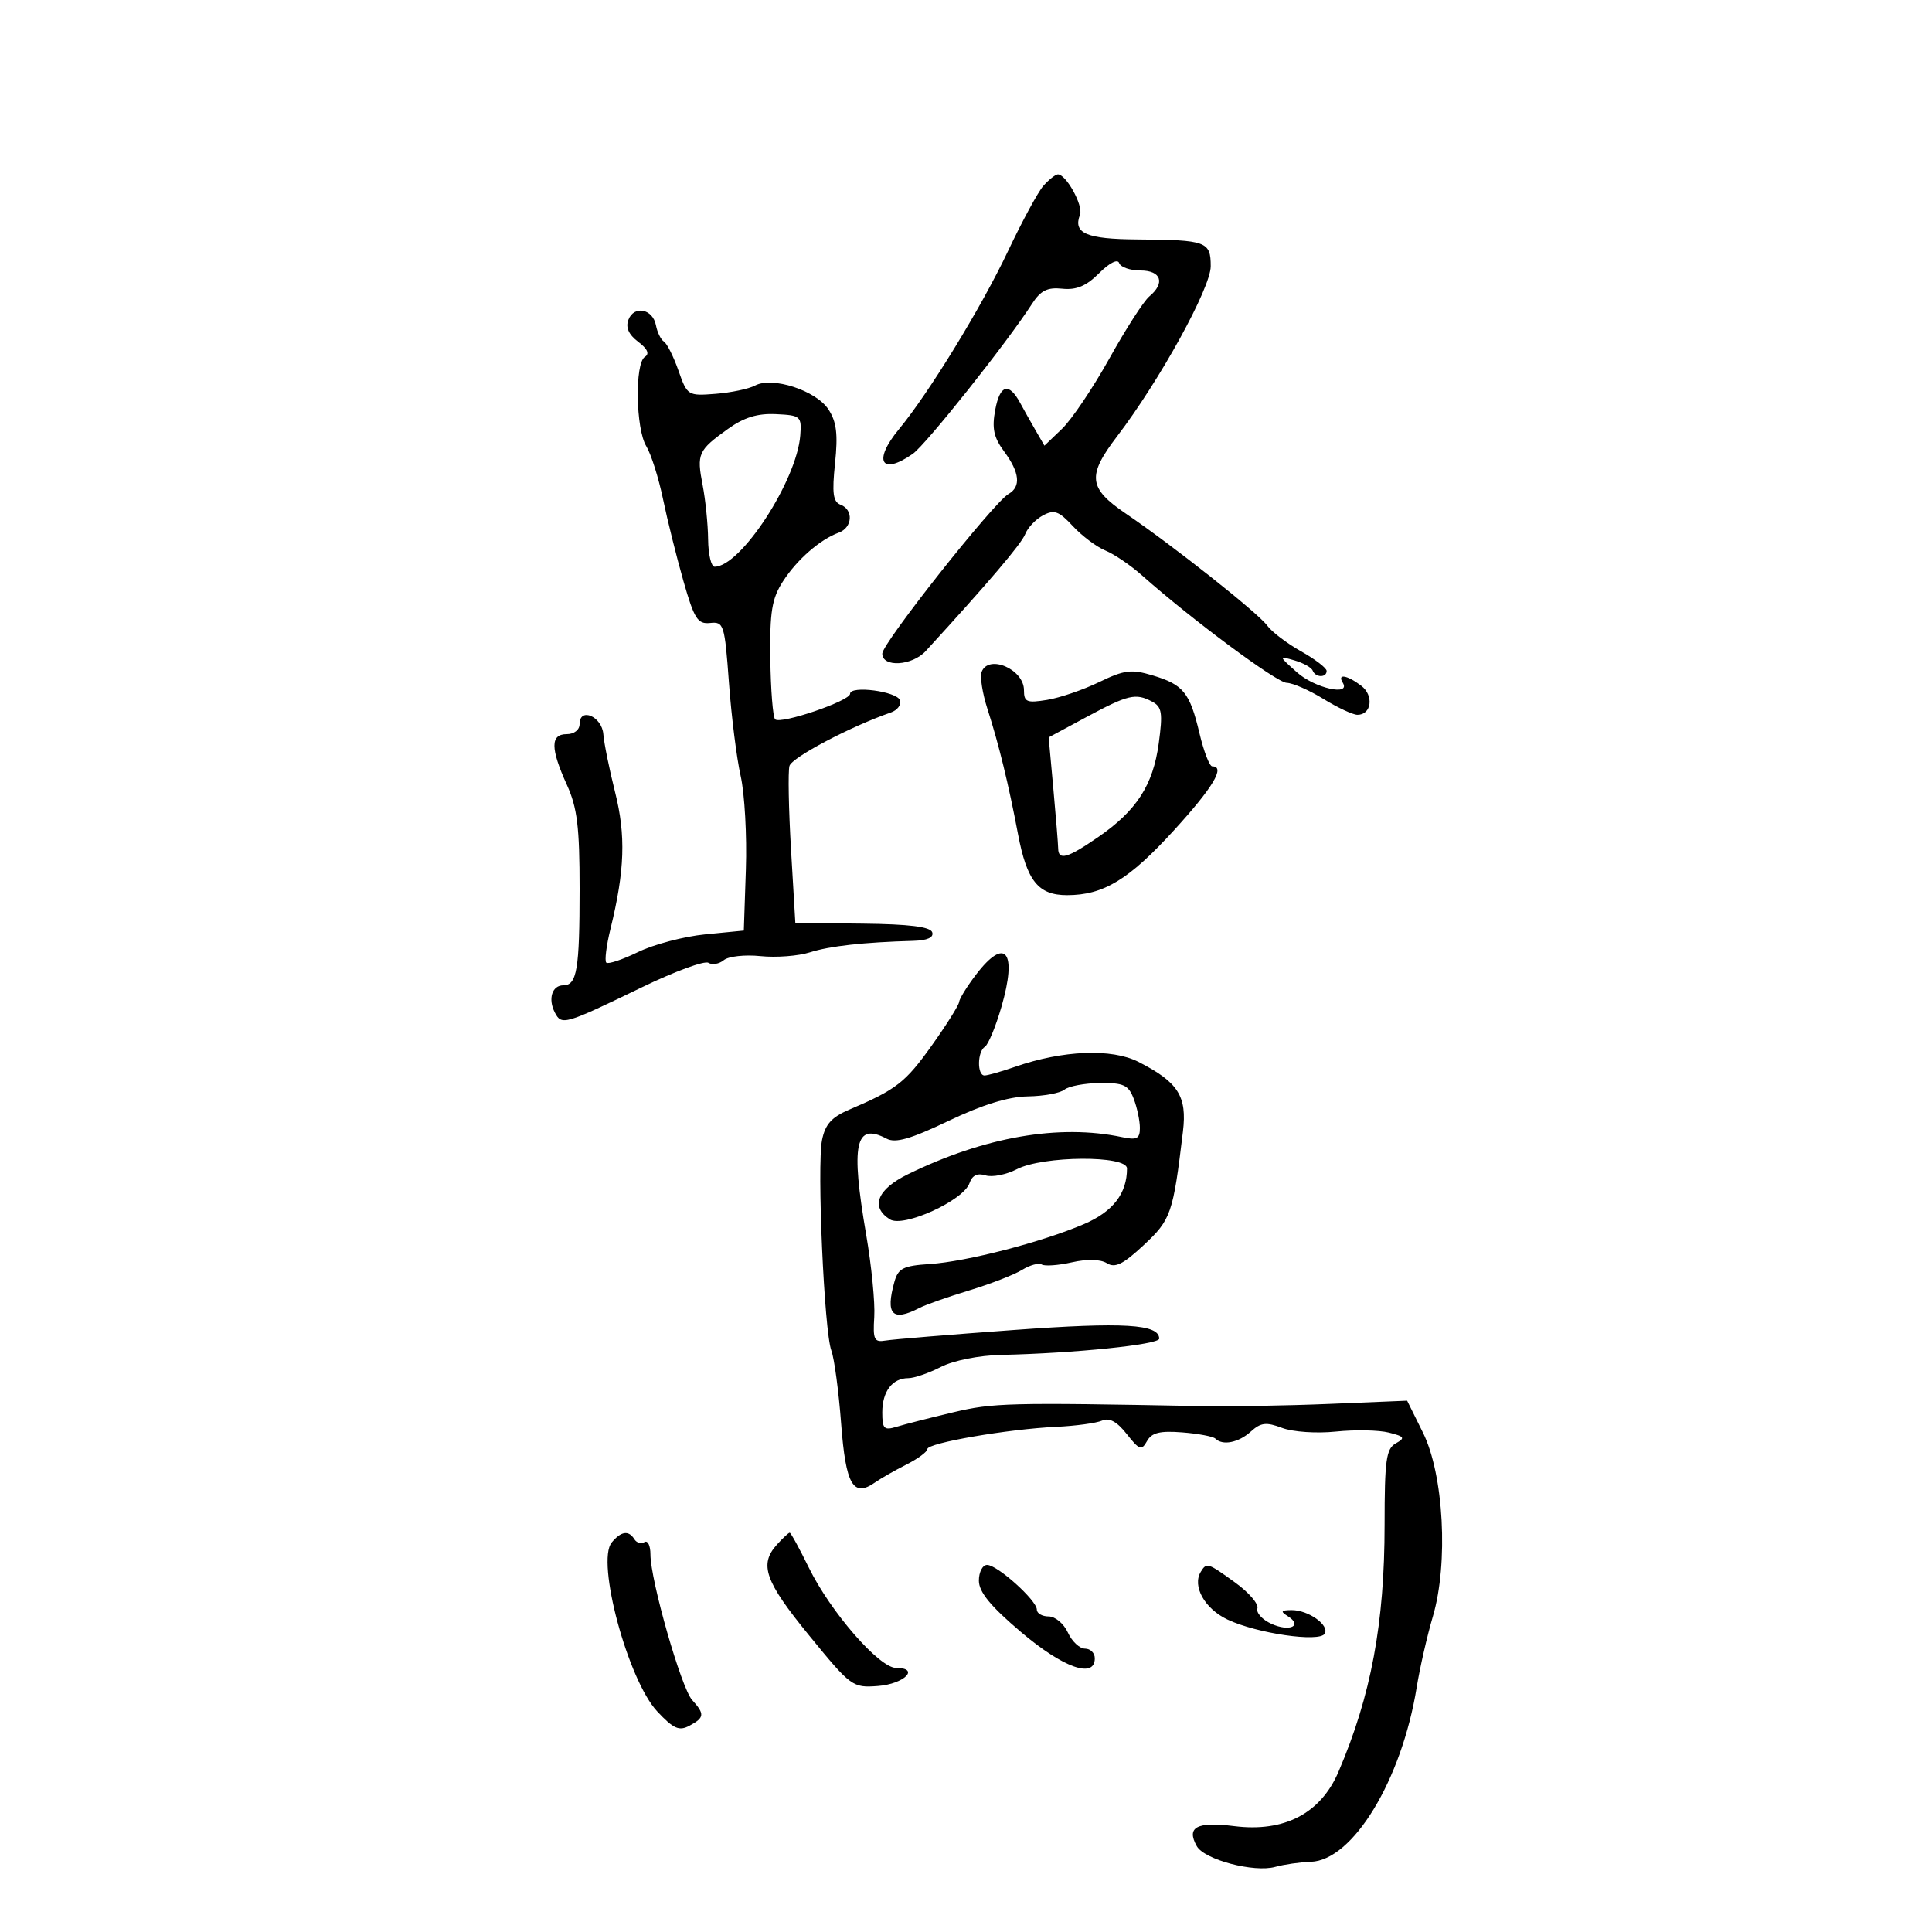 <svg xmlns="http://www.w3.org/2000/svg" width="300" height="300" viewBox="0 0 300 300" version="1.1">
	<path d="M 162 28.874 C 161.175 29.814, 158.700 34.386, 156.500 39.035 C 152.401 47.697, 144.226 61.047, 139.598 66.637 C 135.508 71.576, 136.818 73.917, 141.741 70.469 C 143.781 69.040, 156.357 53.219, 160.232 47.205 C 161.587 45.104, 162.616 44.586, 164.955 44.831 C 167.143 45.061, 168.677 44.414, 170.672 42.419 C 172.276 40.815, 173.556 40.168, 173.782 40.847 C 173.994 41.481, 175.479 42, 177.083 42 C 180.314 42, 180.975 43.946, 178.456 46.037 C 177.607 46.741, 174.825 51.065, 172.275 55.645 C 169.725 60.225, 166.410 65.149, 164.908 66.588 L 162.179 69.203 160.817 66.851 C 160.068 65.558, 158.983 63.627, 158.406 62.560 C 156.662 59.333, 155.277 59.710, 154.545 63.610 C 154 66.519, 154.294 67.906, 155.926 70.114 C 158.340 73.379, 158.567 75.575, 156.607 76.700 C 154.271 78.042, 137 99.879, 137 101.491 C 137 103.673, 141.635 103.398, 143.750 101.091 C 153.483 90.473, 158.615 84.440, 159.194 82.935 C 159.575 81.943, 160.817 80.633, 161.954 80.025 C 163.696 79.092, 164.423 79.354, 166.591 81.692 C 168.004 83.218, 170.278 84.923, 171.644 85.483 C 173.010 86.042, 175.561 87.775, 177.314 89.333 C 184.981 96.150, 198.252 106.003, 199.805 106.031 C 200.737 106.048, 203.300 107.171, 205.500 108.526 C 207.700 109.881, 210.077 110.992, 210.781 110.995 C 212.976 111.004, 213.372 107.996, 211.375 106.484 C 209.187 104.826, 207.611 104.561, 208.500 106 C 209.819 108.134, 204.163 106.868, 201.406 104.411 C 198.537 101.856, 198.532 101.832, 201 102.544 C 202.375 102.940, 203.650 103.655, 203.833 104.132 C 204.256 105.231, 206 105.273, 206 104.184 C 206 103.735, 204.209 102.362, 202.020 101.131 C 199.830 99.901, 197.468 98.103, 196.770 97.136 C 195.365 95.191, 182.153 84.729, 174.768 79.714 C 169 75.797, 168.789 73.874, 173.453 67.766 C 180.075 59.093, 188 44.700, 188 41.346 C 188 37.495, 187.344 37.255, 176.598 37.180 C 168.665 37.125, 166.591 36.228, 167.702 33.333 C 168.246 31.917, 165.478 26.940, 164.227 27.083 C 163.827 27.129, 162.825 27.935, 162 28.874 M 97.577 49.660 C 97.124 50.840, 97.620 51.959, 99.087 53.066 C 100.547 54.167, 100.895 54.947, 100.136 55.416 C 98.552 56.395, 98.712 66.599, 100.353 69.285 C 101.097 70.503, 102.268 74.200, 102.954 77.500 C 103.640 80.800, 105.067 86.530, 106.125 90.234 C 107.804 96.114, 108.330 96.938, 110.272 96.734 C 112.389 96.511, 112.530 96.957, 113.189 106 C 113.570 111.225, 114.390 117.750, 115.011 120.500 C 115.631 123.250, 115.995 129.775, 115.819 135 L 115.500 144.500 109.500 145.089 C 106.200 145.413, 101.509 146.647, 99.076 147.832 C 96.643 149.017, 94.423 149.756, 94.142 149.475 C 93.861 149.194, 94.155 146.835, 94.795 144.232 C 97.016 135.199, 97.200 129.726, 95.508 123 C 94.609 119.425, 93.789 115.381, 93.687 114.013 C 93.480 111.253, 90 109.756, 90 112.427 C 90 113.333, 89.153 114, 88 114 C 85.452 114, 85.458 116.210, 88.022 121.859 C 89.635 125.414, 90 128.398, 90 138.027 C 90 150.534, 89.584 153, 87.476 153 C 85.725 153, 85.064 155.099, 86.150 157.213 C 87.202 159.260, 87.628 159.136, 99.709 153.289 C 104.774 150.837, 109.406 149.133, 110.003 149.502 C 110.599 149.870, 111.674 149.686, 112.390 149.091 C 113.107 148.496, 115.675 148.215, 118.097 148.465 C 120.518 148.716, 123.971 148.451, 125.769 147.877 C 128.837 146.897, 134.101 146.312, 141.833 146.094 C 144 146.033, 145.023 145.569, 144.756 144.768 C 144.469 143.908, 141.203 143.502, 133.923 143.423 L 123.500 143.308 122.829 131.904 C 122.460 125.632, 122.351 119.797, 122.587 118.938 C 122.950 117.615, 132.064 112.810, 138.333 110.635 C 139.341 110.285, 139.982 109.437, 139.756 108.749 C 139.297 107.351, 132 106.394, 132 107.733 C 132 108.843, 121.189 112.523, 120.361 111.695 C 120.013 111.347, 119.678 107.111, 119.615 102.281 C 119.521 94.986, 119.851 92.957, 121.566 90.289 C 123.745 86.900, 127.331 83.767, 130.250 82.702 C 132.380 81.924, 132.557 79.151, 130.525 78.371 C 129.356 77.923, 129.178 76.591, 129.664 71.939 C 130.137 67.415, 129.903 65.501, 128.641 63.575 C 126.715 60.636, 119.934 58.430, 117.247 59.868 C 116.278 60.386, 113.517 60.966, 111.111 61.155 C 106.817 61.494, 106.712 61.428, 105.351 57.548 C 104.589 55.375, 103.575 53.350, 103.098 53.048 C 102.621 52.747, 102.062 51.605, 101.854 50.511 C 101.369 47.953, 98.455 47.372, 97.577 49.660 M 113.028 66.609 C 108.400 69.929, 108.162 70.458, 109.104 75.321 C 109.549 77.619, 109.932 81.412, 109.956 83.750 C 109.980 86.088, 110.434 88, 110.965 88 C 115.015 88, 123.740 74.613, 124.268 67.590 C 124.489 64.641, 124.318 64.491, 120.500 64.309 C 117.619 64.171, 115.529 64.815, 113.028 66.609 M 152.425 104.336 C 152.143 105.070, 152.551 107.658, 153.332 110.086 C 155.095 115.567, 156.595 121.711, 158.071 129.500 C 159.455 136.803, 161.217 139, 165.687 139 C 171.340 139, 175.283 136.608, 182.294 128.927 C 188.369 122.270, 190.327 119, 188.237 119 C 187.817 119, 186.926 116.694, 186.256 113.876 C 184.750 107.534, 183.757 106.307, 178.970 104.873 C 175.676 103.886, 174.583 104.024, 170.670 105.918 C 168.192 107.118, 164.552 108.361, 162.582 108.680 C 159.427 109.192, 159 109.012, 159 107.166 C 159 103.914, 153.496 101.545, 152.425 104.336 M 168.668 111.361 L 162.836 114.500 163.565 122.500 C 163.965 126.900, 164.302 131.063, 164.313 131.750 C 164.344 133.668, 165.746 133.271, 170.503 129.998 C 176.487 125.881, 179.048 121.921, 179.930 115.418 C 180.572 110.684, 180.426 109.763, 178.905 108.949 C 176.351 107.582, 175.176 107.859, 168.668 111.361 M 151.551 151.344 C 150.148 153.184, 148.967 155.096, 148.926 155.594 C 148.885 156.092, 146.972 159.136, 144.676 162.358 C 140.584 168.098, 139.191 169.180, 131.892 172.294 C 129.130 173.471, 128.134 174.582, 127.645 177.026 C 126.840 181.050, 127.977 206.745, 129.092 209.713 C 129.549 210.931, 130.233 216.033, 130.611 221.052 C 131.331 230.590, 132.478 232.576, 135.886 230.187 C 136.774 229.564, 138.963 228.317, 140.750 227.414 C 142.537 226.511, 144 225.428, 144 225.007 C 144 224.066, 156.523 221.907, 164 221.559 C 167.025 221.419, 170.233 220.983, 171.130 220.591 C 172.253 220.100, 173.442 220.746, 174.958 222.674 C 176.919 225.166, 177.261 225.285, 178.110 223.768 C 178.841 222.462, 180.114 222.149, 183.588 222.423 C 186.076 222.619, 188.387 223.054, 188.723 223.390 C 189.843 224.510, 192.322 224.018, 194.221 222.300 C 195.779 220.890, 196.610 220.792, 199.080 221.724 C 200.752 222.355, 204.423 222.605, 207.441 222.294 C 210.401 221.988, 214.093 222.058, 215.647 222.448 C 218.101 223.064, 218.244 223.284, 216.736 224.128 C 215.243 224.963, 215 226.730, 215 236.739 C 215 252.059, 212.907 263.275, 207.837 275.129 C 205.074 281.591, 199.429 284.534, 191.662 283.563 C 185.831 282.835, 184.181 283.713, 185.833 286.666 C 187.010 288.770, 194.725 290.808, 198.027 289.888 C 199.387 289.509, 201.871 289.155, 203.547 289.100 C 210.080 288.886, 217.658 276.395, 219.985 262.005 C 220.475 258.977, 221.605 254.025, 222.498 251 C 224.929 242.758, 224.188 228.981, 220.964 222.473 L 218.500 217.500 206.500 217.997 C 199.900 218.271, 190.900 218.426, 186.500 218.342 C 156.551 217.771, 154.228 217.830, 148 219.308 C 144.425 220.157, 140.488 221.162, 139.250 221.542 C 137.273 222.149, 137 221.879, 137 219.317 C 137 216.059, 138.567 214, 141.046 214 C 141.952 214, 144.224 213.217, 146.096 212.260 C 148.073 211.250, 152.015 210.465, 155.500 210.388 C 166.850 210.138, 180 208.786, 180 207.869 C 180 205.604, 174.539 205.276, 157.463 206.518 C 147.584 207.236, 138.600 207.976, 137.500 208.162 C 135.744 208.459, 135.531 208.011, 135.755 204.500 C 135.895 202.300, 135.332 196.562, 134.505 191.750 C 132.075 177.620, 132.793 174.236, 137.672 176.811 C 139.056 177.541, 141.394 176.870, 147.303 174.045 C 152.543 171.541, 156.580 170.293, 159.593 170.247 C 162.060 170.210, 164.624 169.738, 165.289 169.198 C 165.955 168.658, 168.434 168.195, 170.798 168.170 C 174.485 168.131, 175.232 168.480, 176.048 170.627 C 176.572 172.004, 177 174.037, 177 175.145 C 177 176.816, 176.532 177.060, 174.250 176.577 C 164.485 174.511, 152.901 176.515, 141 182.329 C 136.216 184.665, 135.114 187.408, 138.180 189.342 C 140.289 190.672, 149.620 186.422, 150.548 183.708 C 150.961 182.503, 151.774 182.111, 153.031 182.510 C 154.059 182.836, 156.250 182.405, 157.900 181.552 C 161.947 179.459, 175 179.370, 175 181.435 C 175 185.331, 172.824 188.146, 168.323 190.076 C 161.788 192.877, 150.093 195.905, 144.366 196.279 C 140.252 196.547, 139.471 196.941, 138.884 199.046 C 137.466 204.129, 138.564 205.277, 142.764 203.100 C 143.719 202.604, 147.200 201.378, 150.500 200.374 C 153.800 199.370, 157.493 197.936, 158.706 197.188 C 159.919 196.440, 161.294 196.064, 161.761 196.352 C 162.228 196.641, 164.333 196.489, 166.439 196.014 C 168.826 195.475, 170.876 195.529, 171.884 196.156 C 173.147 196.943, 174.397 196.325, 177.604 193.331 C 181.840 189.377, 182.150 188.477, 183.685 175.722 C 184.347 170.216, 182.961 168.043, 176.768 164.883 C 172.636 162.773, 165.011 163.079, 157.624 165.651 C 155.493 166.393, 153.355 167, 152.874 167 C 151.702 167, 151.753 163.271, 152.934 162.541 C 153.448 162.223, 154.601 159.444, 155.496 156.364 C 158.003 147.743, 156.123 145.351, 151.551 151.344 M 94.987 239.515 C 92.541 242.463, 97.511 260.904, 102.059 265.755 C 104.585 268.449, 105.447 268.831, 107.056 267.970 C 109.402 266.714, 109.458 266.163, 107.463 263.959 C 105.786 262.106, 101 245.377, 101 241.369 C 101 240.001, 100.581 239.141, 100.069 239.457 C 99.557 239.774, 98.856 239.575, 98.510 239.016 C 97.626 237.586, 96.451 237.752, 94.987 239.515 M 120.655 239.829 C 117.844 242.935, 118.759 245.526, 125.650 253.961 C 132.153 261.922, 132.387 262.094, 136.322 261.800 C 140.390 261.497, 142.921 259, 139.161 259 C 136.531 259, 128.962 250.302, 125.579 243.392 C 124.127 240.427, 122.797 238, 122.624 238 C 122.451 238, 121.565 238.823, 120.655 239.829 M 152 245.437 C 152 247.207, 153.796 249.398, 158.557 253.437 C 165.085 258.975, 170 260.720, 170 257.500 C 170 256.675, 169.315 256, 168.479 256 C 167.642 256, 166.445 254.875, 165.818 253.500 C 165.192 252.125, 163.851 251, 162.839 251 C 161.828 251, 161 250.525, 161 249.944 C 161 248.511, 154.870 243, 153.277 243 C 152.575 243, 152 244.097, 152 245.437 M 186.465 244.057 C 185.091 246.280, 187.051 249.796, 190.605 251.483 C 195.136 253.633, 204.850 255.052, 205.694 253.686 C 206.501 252.380, 203.166 249.996, 200.559 250.015 C 198.900 250.028, 198.786 250.211, 199.971 250.961 C 202.342 252.460, 200.251 253.435, 197.426 252.148 C 196.005 251.501, 195.026 250.423, 195.249 249.752 C 195.473 249.082, 193.937 247.288, 191.836 245.767 C 187.529 242.646, 187.368 242.595, 186.465 244.057" stroke="none" fill="black" fill-rule="evenodd"/>
</svg>